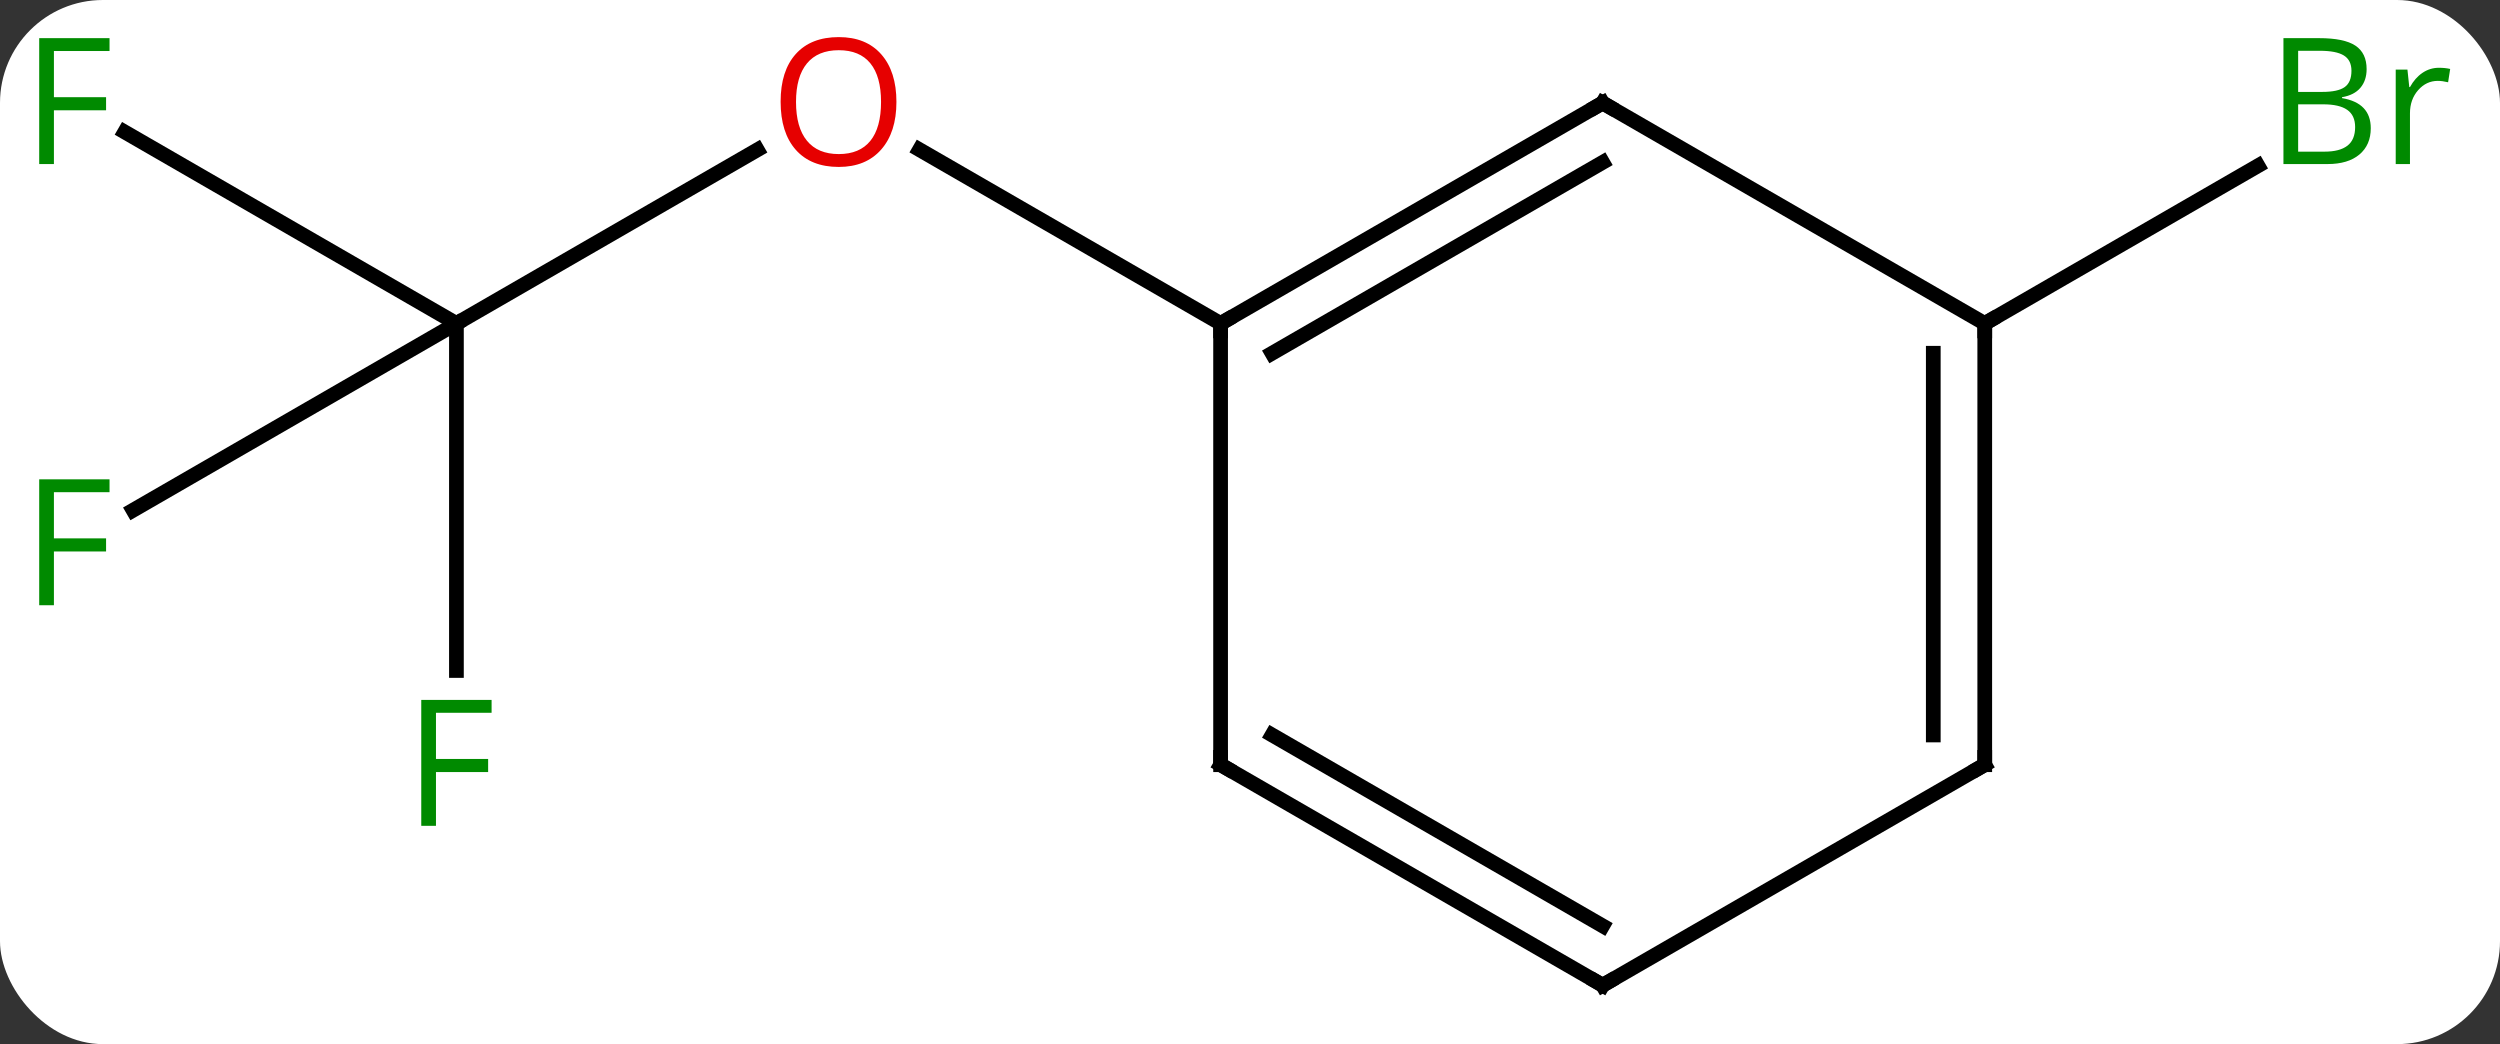 <svg width="170" viewBox="0 0 170 71" style="fill-opacity:1; color-rendering:auto; color-interpolation:auto; text-rendering:auto; stroke:black; stroke-linecap:square; stroke-miterlimit:10; shape-rendering:auto; stroke-opacity:1; fill:black; stroke-dasharray:none; font-weight:normal; stroke-width:1; font-family:'Open Sans'; font-style:normal; stroke-linejoin:miter; font-size:12; stroke-dashoffset:0; image-rendering:auto;" height="71" class="cas-substance-image" xmlns:xlink="http://www.w3.org/1999/xlink" xmlns="http://www.w3.org/2000/svg"><rect x="0" y="0" width="170" height="71" fill="#333333" stroke="none"/><svg class="cas-substance-single-component"><rect y="0" x="0" width="170" stroke="none" ry="7" rx="7" height="71" fill="white" class="cas-substance-group"/><svg y="0" x="0" width="170" viewBox="0 0 170 71" style="fill:black;" height="71" class="cas-substance-single-component-image"><svg><g><g transform="translate(83,37)" style="text-rendering:geometricPrecision; color-rendering:optimizeQuality; color-interpolation:linearRGB; stroke-linecap:butt; image-rendering:optimizeQuality;"><line y2="-15" y1="-26.811" x2="-51.963" x1="-31.503" style="fill:none;"/><line y2="-15" y1="-26.821" x2="0" x1="-20.475" style="fill:none;"/><line y2="8.594" y1="-15" x2="-51.963" x1="-51.963" style="fill:none;"/><line y2="-2.306" y1="-15" x2="-73.95" x1="-51.963" style="fill:none;"/><line y2="-28.023" y1="-15" x2="-74.518" x1="-51.963" style="fill:none;"/><line y2="-15" y1="-25.727" x2="51.963" x1="70.542" style="fill:none;"/><line y2="-30" y1="-15" x2="25.98" x1="0" style="fill:none;"/><line y2="-25.959" y1="-12.979" x2="25.98" x1="3.5" style="fill:none;"/><line y2="15" y1="-15" x2="0" x1="0" style="fill:none;"/><line y2="-15" y1="-30" x2="51.963" x1="25.98" style="fill:none;"/><line y2="30" y1="15" x2="25.98" x1="0" style="fill:none;"/><line y2="25.959" y1="12.979" x2="25.98" x1="3.5" style="fill:none;"/><line y2="15" y1="-15" x2="51.963" x1="51.963" style="fill:none;"/><line y2="12.979" y1="-12.979" x2="48.463" x1="48.463" style="fill:none;"/><line y2="15" y1="30" x2="51.963" x1="25.98" style="fill:none;"/></g><g transform="translate(83,37)" style="fill:rgb(230,0,0); text-rendering:geometricPrecision; color-rendering:optimizeQuality; image-rendering:optimizeQuality; font-family:'Open Sans'; stroke:rgb(230,0,0); color-interpolation:linearRGB;"><path style="stroke:none;" d="M-22.043 -30.07 Q-22.043 -28.008 -23.082 -26.828 Q-24.121 -25.648 -25.964 -25.648 Q-27.855 -25.648 -28.886 -26.812 Q-29.918 -27.977 -29.918 -30.086 Q-29.918 -32.18 -28.886 -33.328 Q-27.855 -34.477 -25.964 -34.477 Q-24.105 -34.477 -23.074 -33.305 Q-22.043 -32.133 -22.043 -30.07 ZM-28.871 -30.07 Q-28.871 -28.336 -28.128 -27.43 Q-27.386 -26.523 -25.964 -26.523 Q-24.543 -26.523 -23.816 -27.422 Q-23.089 -28.32 -23.089 -30.07 Q-23.089 -31.805 -23.816 -32.695 Q-24.543 -33.586 -25.964 -33.586 Q-27.386 -33.586 -28.128 -32.688 Q-28.871 -31.789 -28.871 -30.07 Z"/><path style="fill:rgb(0,138,0); stroke:none;" d="M-53.354 19.156 L-54.354 19.156 L-54.354 10.594 L-49.572 10.594 L-49.572 11.469 L-53.354 11.469 L-53.354 14.609 L-49.807 14.609 L-49.807 15.5 L-53.354 15.5 L-53.354 19.156 Z"/><path style="fill:rgb(0,138,0); stroke:none;" d="M-79.334 4.156 L-80.334 4.156 L-80.334 -4.406 L-75.552 -4.406 L-75.552 -3.531 L-79.334 -3.531 L-79.334 -0.391 L-75.787 -0.391 L-75.787 0.5 L-79.334 0.5 L-79.334 4.156 Z"/><path style="fill:rgb(0,138,0); stroke:none;" d="M-79.334 -25.844 L-80.334 -25.844 L-80.334 -34.406 L-75.552 -34.406 L-75.552 -33.531 L-79.334 -33.531 L-79.334 -30.391 L-75.787 -30.391 L-75.787 -29.5 L-79.334 -29.5 L-79.334 -25.844 Z"/><path style="fill:rgb(0,138,0); stroke:none;" d="M72.274 -34.406 L74.696 -34.406 Q76.399 -34.406 77.165 -33.898 Q77.93 -33.391 77.93 -32.297 Q77.93 -31.531 77.508 -31.031 Q77.087 -30.531 76.258 -30.391 L76.258 -30.328 Q78.212 -30 78.212 -28.281 Q78.212 -27.141 77.438 -26.492 Q76.665 -25.844 75.274 -25.844 L72.274 -25.844 L72.274 -34.406 ZM73.274 -30.75 L74.915 -30.75 Q75.977 -30.75 76.438 -31.078 Q76.899 -31.406 76.899 -32.188 Q76.899 -32.906 76.383 -33.227 Q75.868 -33.547 74.743 -33.547 L73.274 -33.547 L73.274 -30.75 ZM73.274 -29.906 L73.274 -26.688 L75.071 -26.688 Q76.102 -26.688 76.626 -27.094 Q77.149 -27.5 77.149 -28.359 Q77.149 -29.156 76.61 -29.531 Q76.071 -29.906 74.977 -29.906 L73.274 -29.906 ZM82.846 -32.391 Q83.268 -32.391 83.612 -32.312 L83.471 -31.406 Q83.081 -31.5 82.768 -31.5 Q81.987 -31.5 81.432 -30.867 Q80.878 -30.234 80.878 -29.297 L80.878 -25.844 L79.909 -25.844 L79.909 -32.266 L80.706 -32.266 L80.831 -31.078 L80.878 -31.078 Q81.221 -31.703 81.729 -32.047 Q82.237 -32.391 82.846 -32.391 Z"/></g><g transform="translate(83,37)" style="stroke-linecap:butt; text-rendering:geometricPrecision; color-rendering:optimizeQuality; image-rendering:optimizeQuality; font-family:'Open Sans'; color-interpolation:linearRGB; stroke-miterlimit:5;"><path style="fill:none;" d="M0.433 -15.25 L0 -15 L-0 -14.5"/><path style="fill:none;" d="M25.547 -29.75 L25.98 -30 L26.413 -29.75"/><path style="fill:none;" d="M0 14.5 L0 15 L0.433 15.25"/><path style="fill:none;" d="M51.963 -14.5 L51.963 -15 L52.396 -15.25"/><path style="fill:none;" d="M25.547 29.75 L25.98 30 L26.413 29.75"/><path style="fill:none;" d="M51.963 14.5 L51.963 15 L51.53 15.25"/></g></g></svg></svg></svg></svg>